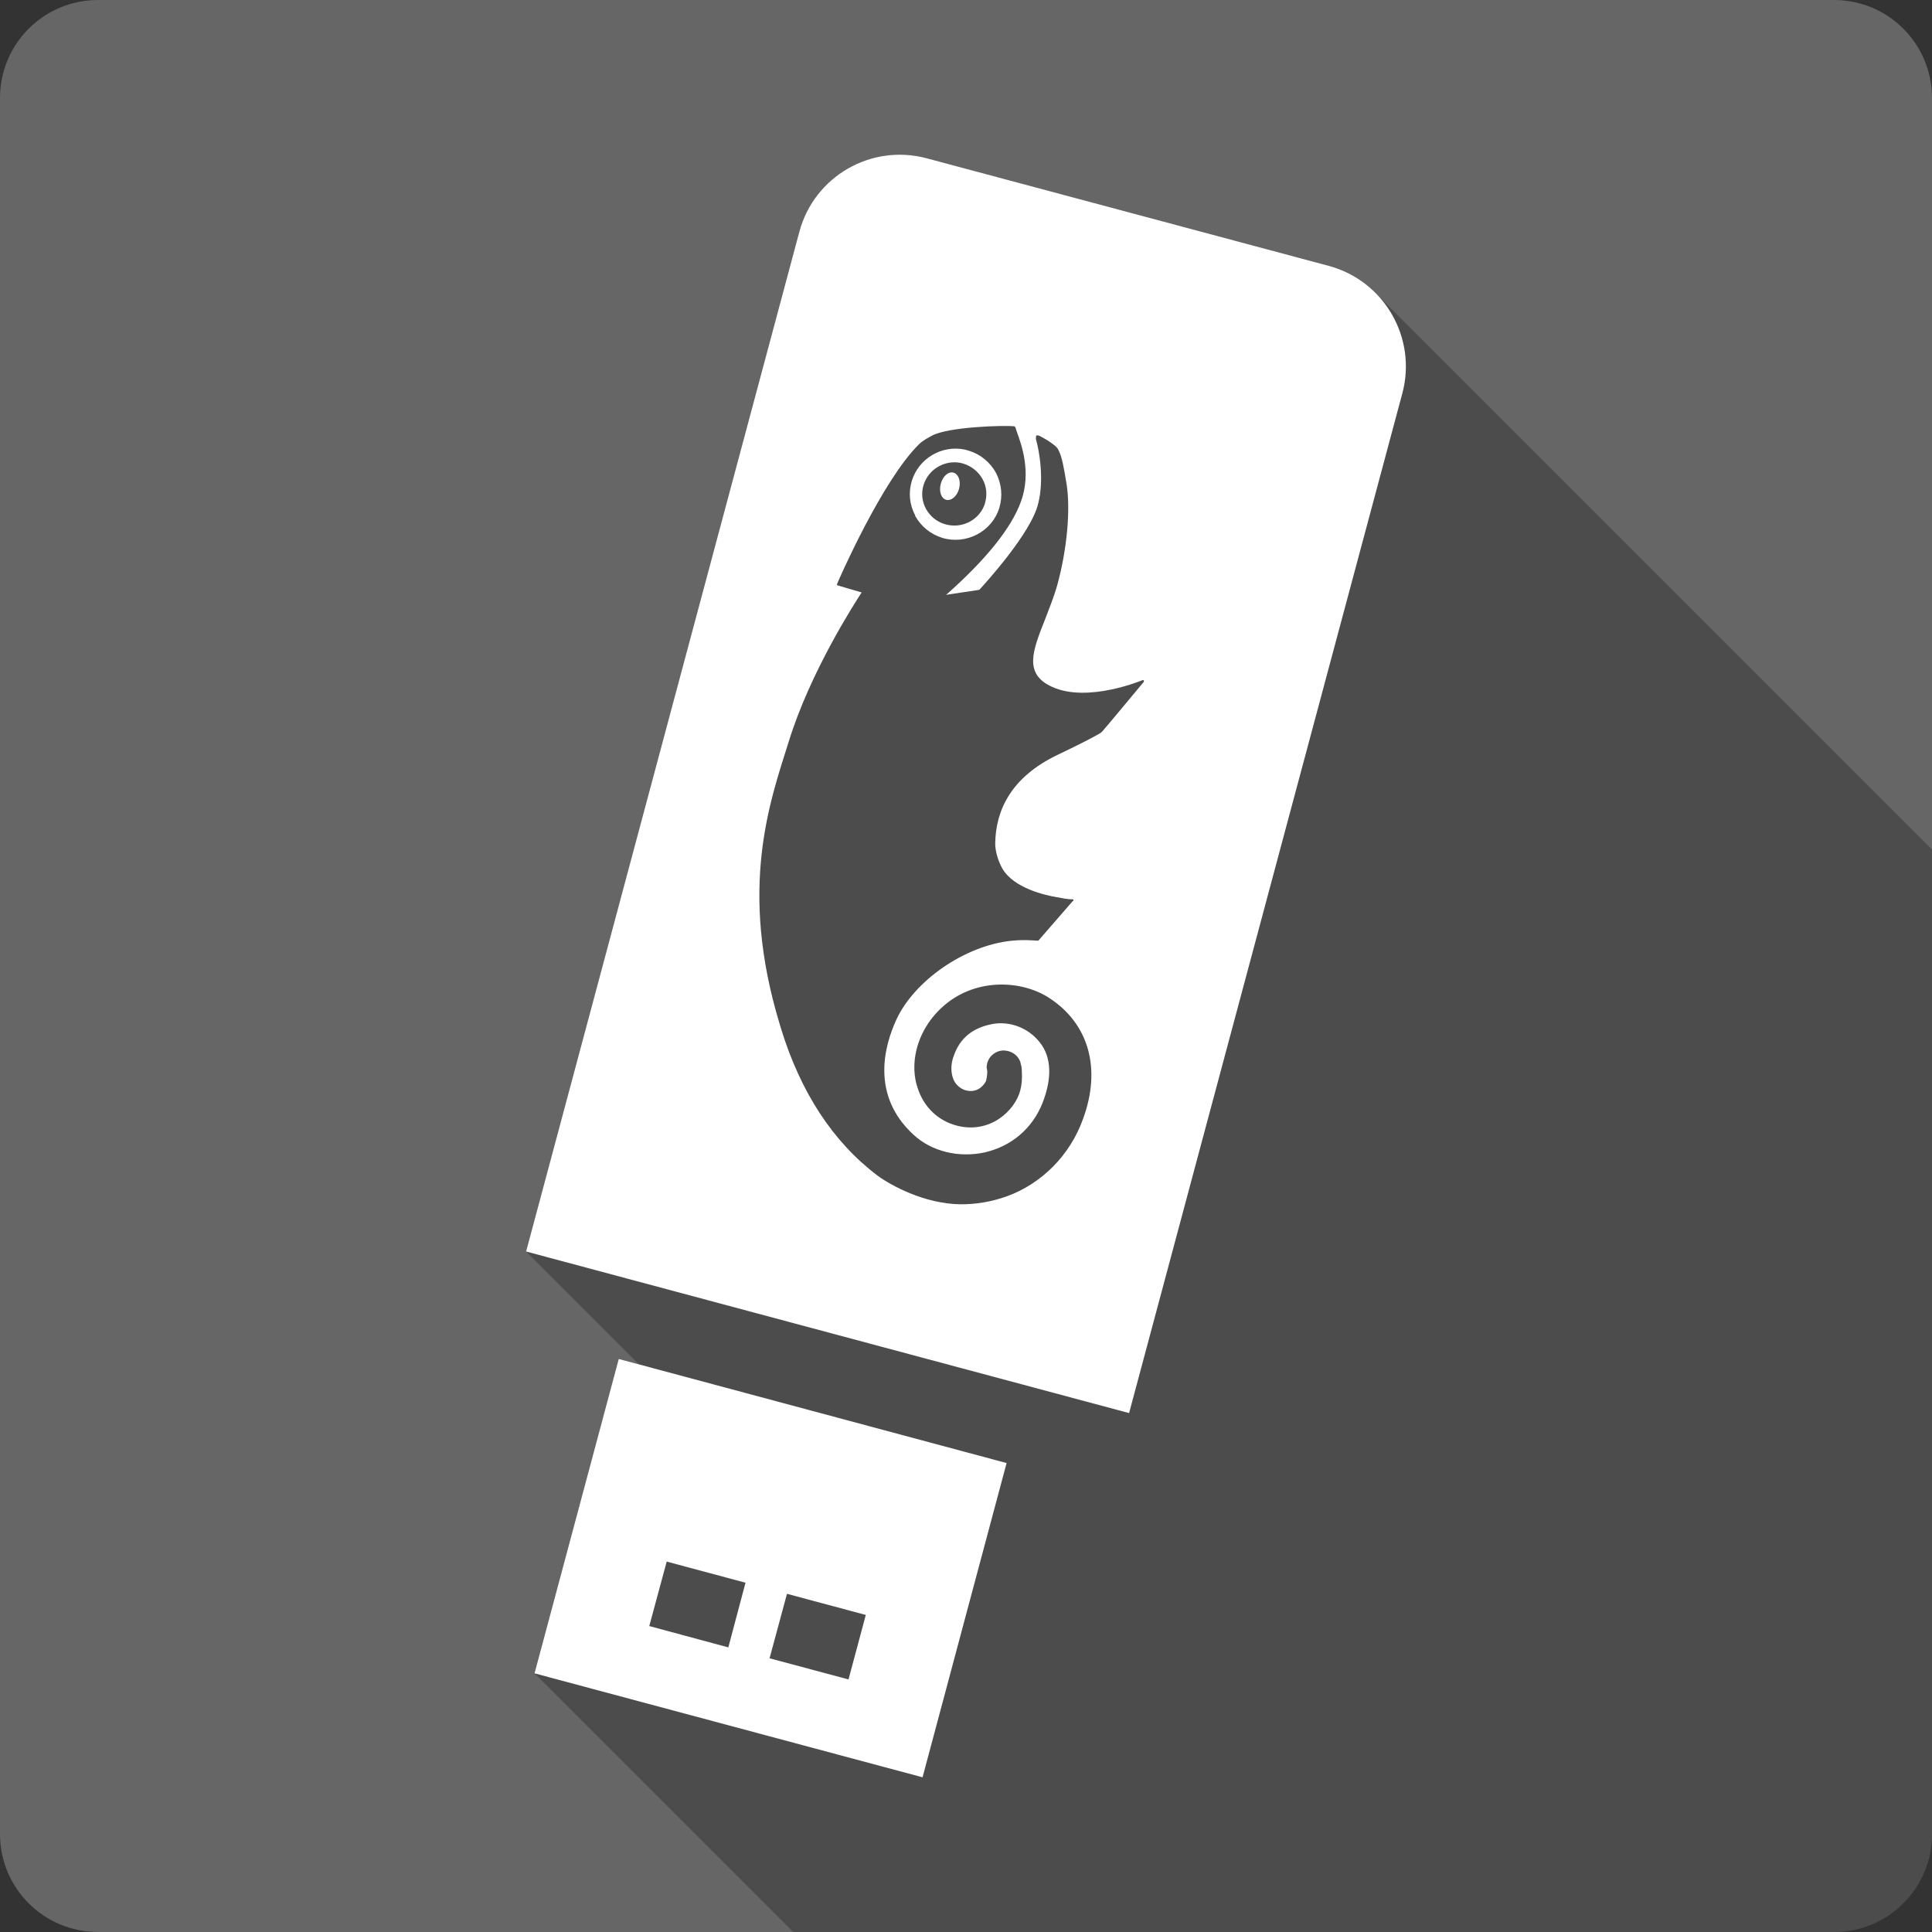 <?xml version="1.0" encoding="UTF-8" standalone="no"?>
<!-- Created with Inkscape (http://www.inkscape.org/) -->

<svg
   xmlns:dc="http://purl.org/dc/elements/1.1/"
   xmlns:cc="http://creativecommons.org/ns#"
   xmlns:rdf="http://www.w3.org/1999/02/22-rdf-syntax-ns#"
   xmlns:svg="http://www.w3.org/2000/svg"
   xmlns="http://www.w3.org/2000/svg"
   xmlns:sodipodi="http://sodipodi.sourceforge.net/DTD/sodipodi-0.dtd"
   xmlns:inkscape="http://www.inkscape.org/namespaces/inkscape"
   id="svg2"
   height="100%"
   width="100%"
   version="1.1"
   viewBox="0 0 512 512"
   inkscape:version="0.91 r13725"
   sodipodi:docname="imagewriter.svg">
  <rect x="0" y="0" width="512" height="512" fill="#333333" stroke="none"/>
  <defs
     id="defs422" />
  <sodipodi:namedview
     pagecolor="#ffffff"
     bordercolor="#666666"
     borderopacity="1"
     objecttolerance="10"
     gridtolerance="10"
     guidetolerance="10"
     inkscape:pageopacity="0"
     inkscape:pageshadow="2"
     inkscape:window-width="640"
     inkscape:window-height="480"
     id="namedview420"
     showgrid="false"
     inkscape:zoom="0.5546875"
     inkscape:cx="36.056338"
     inkscape:cy="240.67606"
     inkscape:current-layer="svg2" />
  <path
     inkscape:connector-curvature="0"
     style="fill:#666666"
     id="rect2986-6"
     d="m 26,-0.002 c -14.397,0 -26,11.603 -26,26 l 0,460 c 0,14.397 11.603,26 26,26 l 460,0 c 14.397,0 26,-11.603 26,-26 l 0,-460 c 0,-14.397 -11.6,-26 -26,-26 l -460,0 z" />
  <path
     inkscape:connector-curvature="0"
     style="opacity:0.25"
     id="path4408"
     d="m 238.69,41 c -12.29,-0.117 -23.55,8.058 -26.85,20.422 l -72.42,270.25 29.92,29.91 -5.37,-1.44 -22.32,83.31 68.55,68.55 275.8,0 c 14.4,0 26,-11.6 26,-26 l 0,-260.88 -147.54,-147.54 c -3.3,-3.307 -7.5,-5.82 -12.34,-7.125 L 245.57,41.947 c -2.3,-0.616 -4.61,-0.921 -6.88,-0.943 z" />
  <path
     inkscape:connector-curvature="0"
     style="fill:#ffffff"
     id="path3574"
     d="M 352.13,70.454 245.57,41.943 c -14.724,-3.945 -29.819,4.825 -33.737,19.478 l -72.411,270.24 159.8,42.817 72.411,-270.24 c 3.937,-14.692 -4.796,-29.817 -19.506,-33.785 z m -83.258,42.526 0.242,0.309 c 0.01,0.161 0.208,0.626 0.398,1.244 1.148,3.194 3.906,10.611 1.032,18.435 -2.545,6.989 -9.223,15.303 -19.813,24.671 1.298,-0.219 7.561,-1.128 8.636,-1.302 l 0.23,-0.101 c 1.312,-1.454 13.744,-14.988 15.547,-22.849 1.599,-6.36 0.287,-13.936 -0.627,-17.067 l 0.072,-0.874 c 0.237,-0.147 0.582,-0.059 0.95,0.092 0.713,0.389 2.067,1.104 2.667,1.568 l 0.48,0.332 c 0.769,0.575 1.473,1.075 1.798,1.782 1.014,1.972 1.467,4.828 2.196,9.241 1.046,6.871 0.047,17.304 -2.473,26.514 -0.965,3.406 -2.246,6.482 -3.287,9.235 -3.315,8.338 -5.647,14.408 1.89,17.812 9.448,4.338 23.871,-1.745 24.045,-1.804 l 0.265,0.071 0.022,0.372 c 0,0 -10.706,12.891 -11.054,13.206 l -0.473,0.401 -0.481,0.277 c -1.341,0.774 -4.312,2.376 -10.81,5.472 -12.575,6.002 -16.416,14.887 -16.584,23.383 -0.038,2.059 0.737,4.7 1.885,6.761 3.025,5.239 11.402,7.096 14.454,7.61 3.472,0.667 3.812,0.558 4.084,0.526 l 0.331,0.129 -0.033,0.275 -0.192,0.111 -9.104,10.479 -2.083,-0.111 c -1.416,-0.076 -2.988,-0.063 -4.99,0.125 -12.607,1.301 -25.866,10.728 -30.544,20.902 -3.173,6.874 -6.861,20.03 4.541,30.506 4.734,4.419 11.989,6.207 18.939,4.668 7.088,-1.66 12.573,-6.353 15.24,-13.06 2.59,-6.569 2.367,-12.176 -0.636,-15.973 -3.003,-3.942 -8.079,-5.882 -12.814,-4.937 -5.106,1.004 -8.392,3.736 -10.009,8.246 -1.32,3.403 -0.526,6.428 0.754,7.799 0.401,0.424 1.159,1.164 2.364,1.486 l 0.038,0.01 c 3.406,0.913 5.137,-1.933 5.354,-2.546 0.063,-0.234 0.273,-1.101 0.326,-2.431 l -0.103,-0.678 -0.088,-0.43 0.033,-0.275 c 0.173,-2.366 2.126,-4.161 4.459,-4.208 0.469,0.02 0.91,0.081 1.291,0.184 1.461,0.391 2.64,1.404 3.169,2.88 l -0.01,0.038 0.028,0.048 -0.01,0.038 0.081,0.306 c 0.216,0.717 0.319,1.404 0.298,2.071 0.113,1.889 -0.003,3.499 -0.428,5.085 -1.43,5.337 -8.025,11.515 -16.746,9.284 -4.908,-1.262 -8.758,-4.817 -10.417,-9.941 -2.058,-5.798 -0.81,-14.586 6.21,-21.207 8.627,-8.141 21.123,-7.509 28.459,-2.815 10.691,6.832 14.081,18.867 9.109,32.258 -3.425,9.535 -10.942,17.092 -20.18,20.429 -4.098,1.472 -8.409,2.162 -12.466,2.103 -9.373,-0.192 -18.097,-4.883 -21.84,-7.639 -11.692,-8.853 -20.297,-21.925 -25.52,-38.931 l -0.33,-1.1 c -10.98,-36.105 -2.64,-58.956 2.324,-74.774 5.748,-18.745 17.703,-37.114 19.371,-39.698 -0.762,-0.204 -6.403,-1.878 -6.403,-1.878 l -0.131,-0.116 0.033,-0.275 c 0.48,-1.203 11.895,-27.29 21.638,-36.938 1.246,-1.208 2.437,-1.727 3.466,-2.321 4.171,-2.336 18.971,-2.824 21.915,-2.496 z m -13.305,6.144 c -5.974,-1.201 -12.085,2.315 -13.932,8.332 -0.922,3.048 -0.636,6.301 0.922,9.143 l -0.086,0.018 c 1.594,2.905 4.096,4.92 7.229,5.918 6.379,1.92 13.194,-1.66 15.125,-7.931 0.935,-3.097 0.629,-6.319 -0.853,-9.247 -1.558,-2.843 -4.144,-4.986 -7.192,-5.908 -0.396,-0.122 -0.815,-0.245 -1.213,-0.325 z m -1.03,3.542 c 0.279,0.054 0.556,0.14 0.834,0.223 2.138,0.678 3.921,2.113 5.033,4.111 1.076,1.936 1.275,4.278 0.596,6.416 l 0.058,-0.066 c -1.406,4.461 -6.153,6.905 -10.63,5.561 -2.151,-0.629 -3.931,-2.075 -5.043,-4.073 -1.063,-1.985 -1.285,-4.24 -0.607,-6.378 1.306,-4.136 5.572,-6.604 9.758,-5.794 z m -1.871,2.586 c -1.341,-0.359 -2.812,0.944 -3.353,2.961 -0.54,2.017 0.132,3.894 1.423,4.24 1.341,0.359 2.888,-0.924 3.428,-2.941 0.54,-2.017 -0.158,-3.902 -1.499,-4.261 z m -88.69,234.89 -22.32,83.31 102.83,27.55 22.27,-83.28 -102.78,-27.58 z m 12.708,53.697 20.884,5.596 -4.553,17.142 -20.95,-5.654 4.618,-17.084 z m 31.876,8.541 20.884,5.596 -4.58,17.094 -20.922,-5.606 4.618,-17.084 z" />
</svg>
